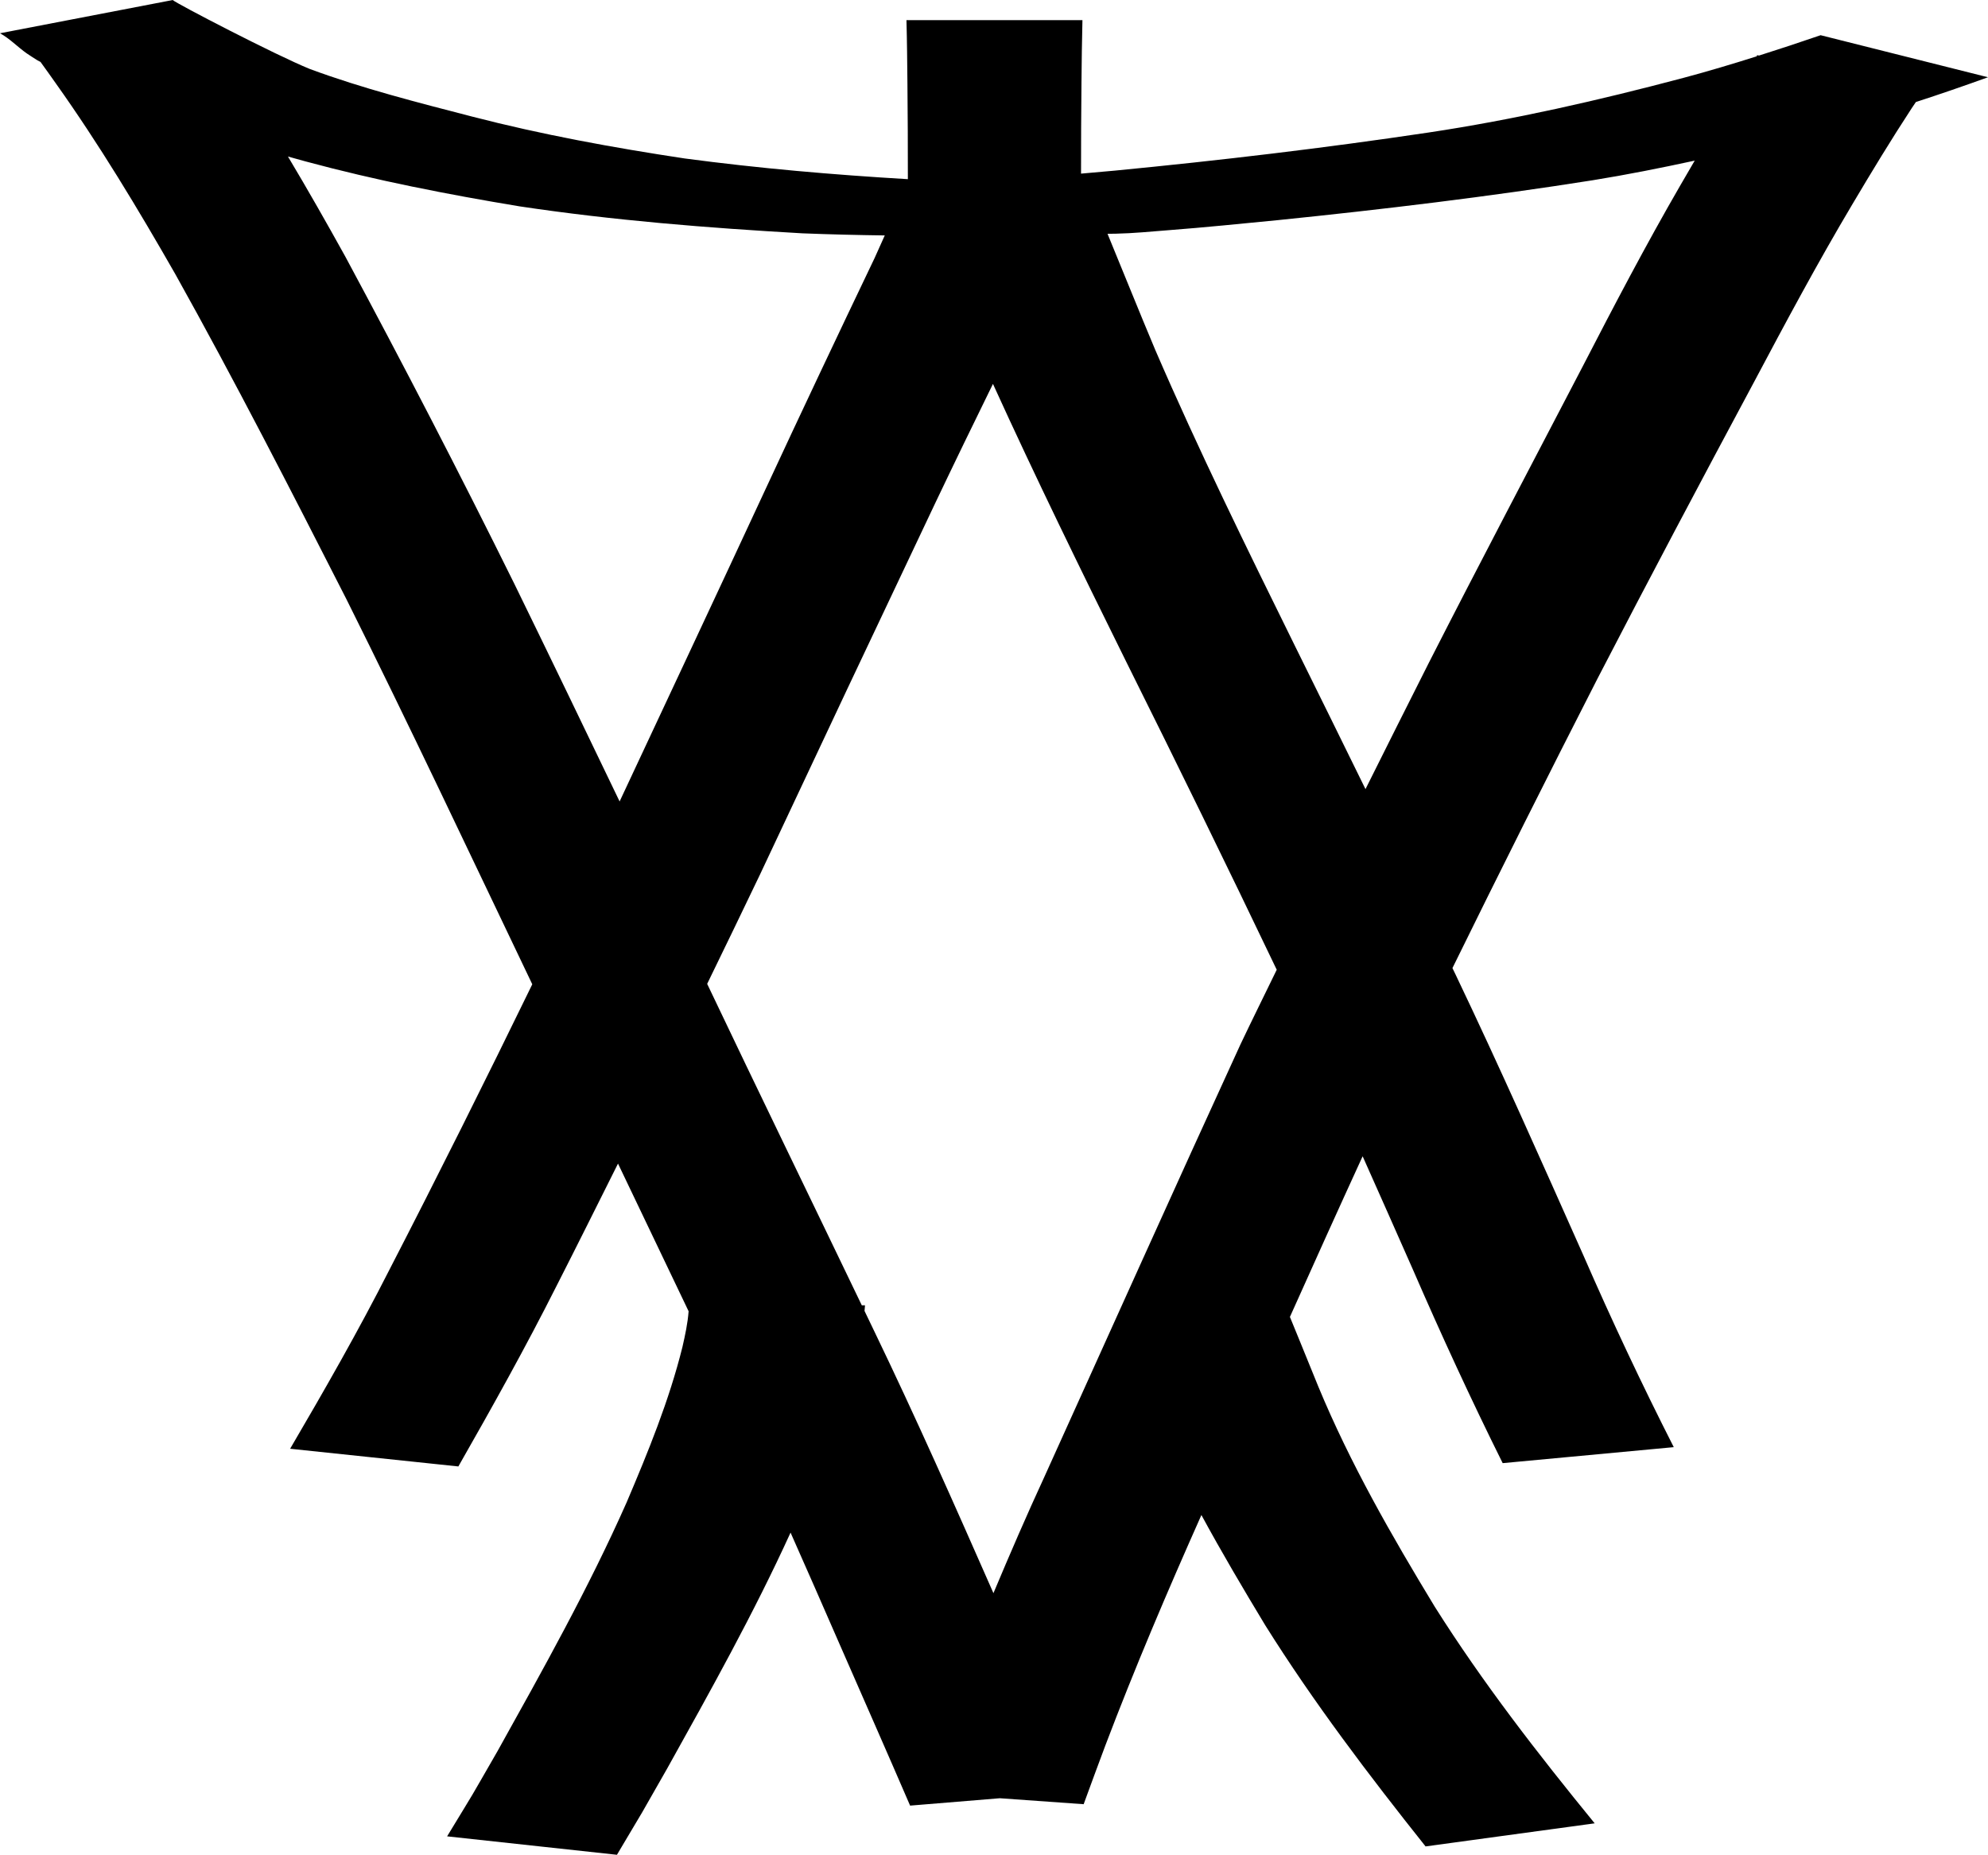 <?xml version="1.0" encoding="UTF-8" standalone="no"?>
<!-- Created with Inkscape (http://www.inkscape.org/) -->

<svg
   width="112.884mm"
   height="105.329mm"
   viewBox="-60 -60 112.884 105.329"
   sodipodi:docname="CD-Label_120x120.svg"
   version="1.1"
   id="svg3"
   xml:space="preserve"
   inkscape:export-filename="diɵ.svg"
   inkscape:export-xdpi="96"
   inkscape:export-ydpi="96"
   xmlns:inkscape="http://www.inkscape.org/namespaces/inkscape"
   xmlns:sodipodi="http://sodipodi.sourceforge.net/DTD/sodipodi-0.dtd"
   xmlns="http://www.w3.org/2000/svg"
   xmlns:svg="http://www.w3.org/2000/svg"
   xmlns:rdf="http://www.w3.org/1999/02/22-rdf-syntax-ns#"
   xmlns:cc="http://creativecommons.org/ns#"
   xmlns:dc="http://purl.org/dc/elements/1.1/"><defs
     id="defs3" /><sodipodi:namedview
     pagecolor="#ffffff"
     bordercolor="#666666"
     borderopacity="1.0"
     inkscape:pageopacity="0.0"
     inkscape:pageshadow="2"
     inkscape:zoom="1"
     inkscape:cx="226.771653543"
     inkscape:cy="226.771653543"
     inkscape:document-units="mm"
     inkscape:current-layer="layer1"
     showgrid="false"
     units="mm"
     showguides="true"
     inkscape:guide-bbox="true"
     inkscape:snap-global="true"
     inkscape:snap-bbox="true"
     inkscape:snap-bbox-midpoints="true"
     inkscape:window-width="850"
     inkscape:window-height="832"
     inkscape:window-x="717"
     inkscape:window-y="28"
     inkscape:window-maximized="0"
     inkscape:bbox-paths="true"
     inkscape:bbox-nodes="true"
     inkscape:snap-bbox-edge-midpoints="true"
     inkscape:snap-grids="true"
     id="namedview1"
     inkscape:showpageshadow="2"
     inkscape:pagecheckerboard="0"
     inkscape:deskcolor="#d1d1d1"><sodipodi:guide
       orientation="1,0"
       position="224.12,217.757"
       id="guide2827"
       inkscape:locked="false" /><sodipodi:guide
       orientation="0,1"
       position="224.12,217.757"
       id="guide2829"
       inkscape:locked="false" /><inkscape:grid
       type="xygrid"
       id="grid3072"
       empspacing="10"
       visible="false"
       enabled="true"
       snapvisiblegridlinesonly="true"
       units="mm"
       dotted="false"
       spacingx="0.1mm"
       spacingy="0.1mm"
       originx="-2.652"
       originy="-5.656" /><sodipodi:guide
       position="67.357,80.66"
       orientation="0,-1"
       id="guide4"
       inkscape:locked="false" /><sodipodi:guide
       position="66.656,20.177"
       orientation="0,-1"
       id="guide5"
       inkscape:locked="false" /><sodipodi:guide
       position="87.81,49.441"
       orientation="1,0"
       id="guide6"
       inkscape:locked="false" /><sodipodi:guide
       position="27.656,41.14"
       orientation="1,0"
       id="guide7"
       inkscape:locked="false" /><sodipodi:guide
       position="67.558,50.614"
       orientation="0,-1"
       id="guide8"
       inkscape:locked="false" /><sodipodi:guide
       position="57.933,34.403"
       orientation="1,0"
       id="guide9"
       inkscape:locked="false" /><sodipodi:guide
       position="92.522,95.427"
       orientation="0,-1"
       id="guide10"
       inkscape:locked="false" /><sodipodi:guide
       position="82.195,4.839"
       orientation="0,-1"
       id="guide11"
       inkscape:locked="false" /><sodipodi:guide
       position="12.317,52.057"
       orientation="1,0"
       id="guide12"
       inkscape:locked="false" /><sodipodi:guide
       position="103.049,45.531"
       orientation="1,0"
       id="guide13"
       inkscape:locked="false" /><inkscape:page
       x="-1.7980184e-15"
       y="0"
       width="112.884"
       height="105.329"
       id="page2"
       margin="0"
       bleed="0" /></sodipodi:namedview><g
     inkscape:label="Layer 1"
     inkscape:groupmode="layer"
     id="Template"
     style="fill:none;stroke:#000000;stroke-width:0.05"
     transform="translate(-2.652,-5.656)"><path
       id="path30"
       style="fill:#000000;fill-opacity:1;fill-rule:nonzero;stroke:none;stroke-width:0.013"
       d="m -47.538,-54.343 -9.81,1.888 c 0.558,0.305 1.002,0.781 1.521,1.145 0.199,0.139 0.408,0.264 0.612,0.396 0.055,0.03 0.112,0.057 0.167,0.087 0.29,0.396 0.573,0.799 0.855,1.197 2.477,3.482 4.678,7.144 6.798,10.851 3.39,6.072 6.558,12.265 9.716,18.46 3.615,7.244 7.06,14.57 10.555,21.872 -2.646,5.433 -5.343,10.841 -8.113,16.212 -1.754,3.458 -3.679,6.82 -5.637,10.164 l 9.553,1.005 c 1.93,-3.384 3.83,-6.785 5.582,-10.266 1.175,-2.304 2.325,-4.621 3.483,-6.933 1.339,2.794 2.673,5.59 4.009,8.386 -0.051,0.684 -0.197,1.354 -0.349,2.023 -0.755,3.041 -1.946,5.952 -3.169,8.828 -2.153,4.857 -4.753,9.496 -7.335,14.134 -1.888,3.273 -0.934,1.662 -2.86,4.834 l 9.644,1.047 c 1.915,-3.222 0.964,-1.589 2.852,-4.899 2.452,-4.403 4.914,-8.809 7.006,-13.397 0.925,2.091 1.849,4.184 2.76,6.281 1.343,3.074 2.7,6.143 4.028,9.223 l 5.095,-0.419 4.76,0.339 c 0.408,-1.105 0.806,-2.214 1.224,-3.316 1.68,-4.427 3.536,-8.783 5.462,-13.107 1.149,2.117 2.376,4.194 3.621,6.255 2.751,4.39 5.885,8.515 9.107,12.565 L 33.202,49.201 C 29.976,45.248 26.842,41.215 24.118,36.894 c -2.452,-4.042 -4.802,-8.133 -6.614,-12.51 -0.521,-1.291 -1.607,-3.942 -1.607,-3.942 1.365,-3.046 2.737,-6.089 4.129,-9.123 0.956,2.143 1.907,4.288 2.855,6.435 1.609,3.706 3.298,7.374 5.097,10.992 l 9.715,-0.908 C 35.874,24.257 34.164,20.626 32.56,16.944 30.183,11.606 27.817,6.262 25.298,0.989 25.241,0.87 25.182,0.752 25.125,0.633 27.825,-4.865 30.568,-10.341 33.356,-15.795 c 2.911,-5.63 5.879,-11.229 8.873,-16.814 1.809,-3.409 3.63,-6.812 5.603,-10.13 1.091,-1.839 2.2,-3.669 3.371,-5.458 0.078,-0.118 0.16,-0.235 0.238,-0.353 1.372,-0.446 2.737,-0.916 4.094,-1.407 l -9.503,-2.388 c -1.16,0.4 -2.326,0.784 -3.495,1.155 l -0.116,-0.018 c -0.006,0.021 -0.012,0.041 -0.017,0.062 -1.383,0.438 -2.774,0.854 -4.176,1.228 -4.767,1.264 -9.577,2.366 -14.457,3.099 -5.914,0.885 -11.852,1.587 -17.804,2.163 -0.749,0.067 -1.317,0.117 -1.931,0.172 0.001,-1.718 0.006,-3.437 0.025,-5.155 0.013,-1.188 0.023,-2.375 0.055,-3.562 H -5.877 c 0.033,1.187 0.043,2.375 0.055,3.562 0.02,1.823 0.025,3.647 0.025,5.47 -4.238,-0.25 -8.469,-0.615 -12.679,-1.177 -4.055,-0.612 -8.093,-1.35 -12.066,-2.378 -3.096,-0.802 -6.208,-1.59 -9.21,-2.701 -1.951,-0.791 -7.647,-3.754 -7.788,-3.918 z m 6.54,8.888 c 0.331,0.089 0.66,0.187 0.99,0.275 4.004,1.083 8.075,1.877 12.164,2.555 5.319,0.798 10.684,1.225 16.051,1.531 1.56,0.062 3.122,0.099 4.684,0.12 -0.189,0.431 -0.385,0.859 -0.578,1.286 -2.085,4.358 -4.15,8.726 -6.185,13.108 -2.75,5.923 -5.525,11.835 -8.293,17.75 -1.985,-4.132 -3.975,-8.261 -5.988,-12.38 -3.088,-6.243 -6.291,-12.429 -9.588,-18.564 -1.059,-1.91 -2.137,-3.809 -3.257,-5.682 z m 79.88,0.233 c -0.28,0.482 -0.564,0.962 -0.841,1.446 -1.939,3.354 -3.737,6.786 -5.513,10.228 -2.922,5.61 -5.87,11.206 -8.742,16.842 -1.208,2.388 -2.401,4.782 -3.598,7.175 -1.328,-2.707 -2.66,-5.412 -3.997,-8.114 -2.742,-5.56 -5.478,-11.127 -7.937,-16.819 -0.924,-2.193 -1.805,-4.403 -2.714,-6.602 0.16,-0.003 0.32,-0.004 0.48,-0.007 0.992,-0.02 1.98,-0.121 2.969,-0.197 2.107,-0.162 4.118,-0.368 6.221,-0.572 5.976,-0.611 11.938,-1.326 17.871,-2.264 1.946,-0.314 3.877,-0.699 5.802,-1.116 z m -39.848,12.679 c 2.417,5.31 4.982,10.55 7.568,15.78 2.893,5.808 5.749,11.635 8.546,17.49 C 14.464,2.139 13.764,3.543 13.091,4.961 9.345,13.123 5.67,21.318 1.966,29.498 c -1.012,2.192 -1.97,4.406 -2.904,6.631 -2.196,-4.991 -4.405,-9.978 -6.774,-14.89 -0.181,-0.379 -0.364,-0.757 -0.546,-1.136 0.009,-0.107 0.022,-0.213 0.027,-0.32 H -8.413 C -11.336,13.697 -14.293,7.626 -17.193,1.529 c 1.006,-2.065 2.005,-4.132 2.997,-6.204 3.295,-7.026 6.607,-14.045 9.933,-21.056 1.084,-2.278 2.186,-4.547 3.297,-6.811 z"
       sodipodi:nodetypes="ccscccccccccccccccccccccccsccccccccccccccccccccccccccccccccccccccccccccccccccccccccssccccccccccccccccc" /></g></svg>
